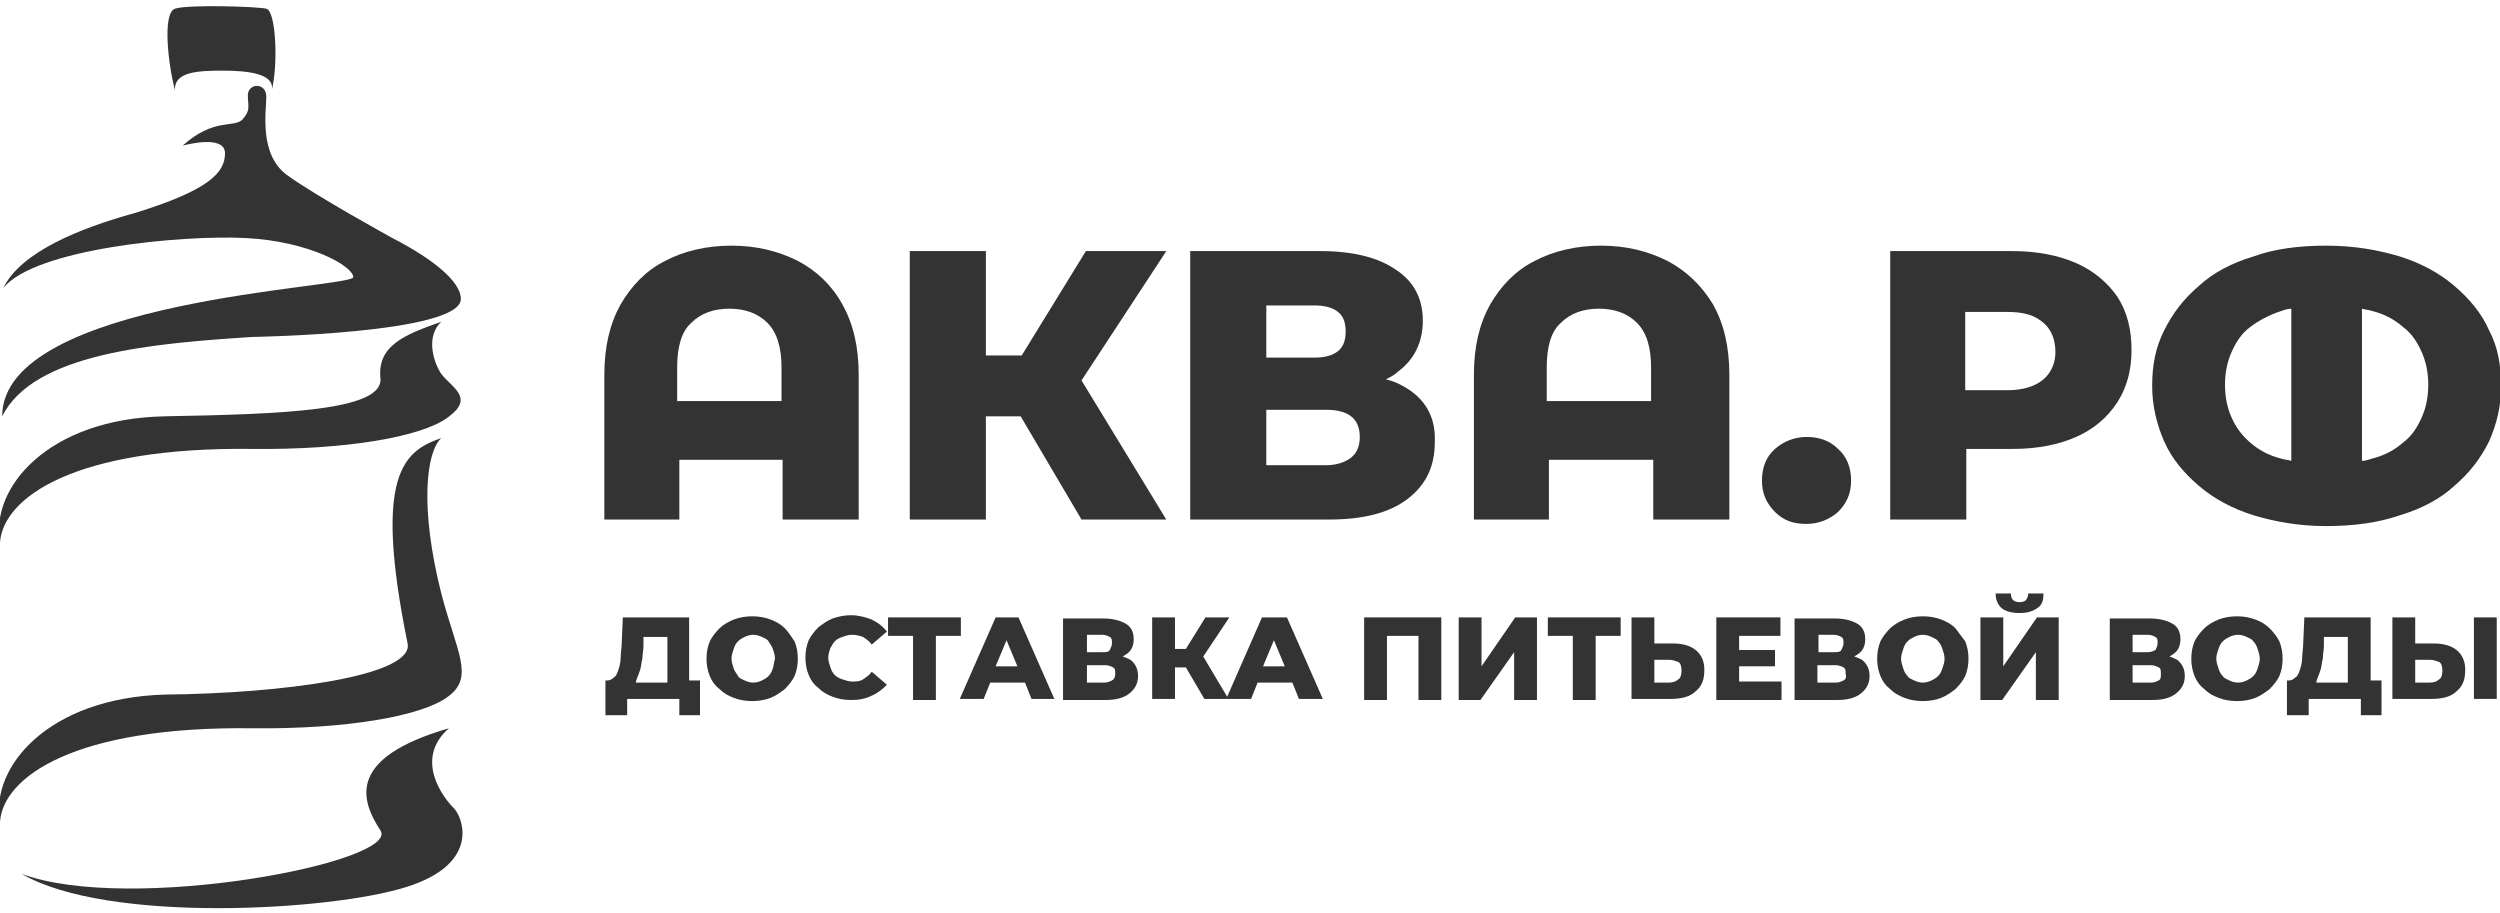<?xml version="1.0" encoding="utf-8"?>
<!-- Generator: Adobe Illustrator 27.6.1, SVG Export Plug-In . SVG Version: 6.00 Build 0)  -->
<svg version="1.1" id="Layer_1" xmlns="http://www.w3.org/2000/svg" xmlns:xlink="http://www.w3.org/1999/xlink" x="0px" y="0px"
	 viewBox="0 0 230 84" style="enable-background:new 0 0 230 84;" xml:space="preserve">
<style type="text/css">
	.st0{fill:#333333;}
</style>
<path class="st0" d="M23.2,41.3c8.6,0.1,15.6-1.1,18-2.9c2.5-1.8,0.4-2.7-0.6-4c-0.8-1.2-1.4-3.5,0-4.8c-3.4,1.2-5.9,2.2-5.6,5.2
	c0.3,3-9.1,3.3-19.8,3.5C4.4,38.5-0.9,44.9,0,49.9C0.3,45.8,6.8,41.1,23.2,41.3z M23.2,67c8.6,0.1,15.6-1.1,18-2.9
	c2.5-1.8,0.8-4.1-0.6-9.5c-2-7.9-1.4-13,0-14.3c-3.4,1.2-6.3,3.2-3.1,18.9c0.6,3-11.6,4.6-22.3,4.7C4.4,64.2-0.9,70.6,0,75.6
	C0.3,71.5,6.8,66.8,23.2,67z M0.2,38.3c2.9-5.8,13.8-6.7,23-7.3c0,0,19.2-0.3,19.2-3.5c0-1.6-2.6-3.7-6.3-5.6c0,0-7.1-3.9-9.7-5.8
	c-2.6-1.9-1.9-5.9-1.9-7.2c0-1.3-1.6-1.3-1.7-0.2c0,1.1,0.3,1.4-0.5,2.3c-0.8,0.8-2.6-0.2-5.5,2.4c0,0,3.9-1.1,3.9,0.7
	c0,1.8-1.5,3.4-8.3,5.5c-5.1,1.4-10.5,3.6-12.1,6.9c2.9-3.6,16.3-4.9,22.3-4.6c5.9,0.3,9.9,2.6,9.9,3.6S0.2,27.5,0.2,38.3z
	 M41.7,74.3c-0.8-0.8-3.7-4.4-0.4-7.3c-9.3,2.7-8.2,6.5-6.3,9.4c1.9,2.9-23,7.7-33,4c7.9,4.6,28.5,3.4,35.4,1.2
	C44.4,79.4,42.5,75,41.7,74.3z M20.5,6.5c2.4,0,4.8,0.3,4.5,1.8c0.6-2.3,0.4-7.3-0.5-7.5c-0.8-0.2-7.2-0.4-8.4,0
	c-1.2,0.4-0.6,5.3,0,7.5C16,6.6,18.2,6.5,20.5,6.5z"/>
<g>
	<path class="st0" d="M73.4,24c-1.8-0.9-3.8-1.4-6.1-1.4s-4.4,0.5-6.1,1.4c-1.8,0.9-3.1,2.3-4.1,4c-1,1.8-1.5,3.9-1.5,6.5v13.3h6.9
		v-5.5H72v5.5h7V34.5c0-2.6-0.5-4.7-1.5-6.5C76.5,26.2,75.1,24.9,73.4,24z M62.3,36.9v-3.1c0-1.9,0.4-3.3,1.3-4.1
		c0.9-0.9,2.1-1.3,3.5-1.3c1.4,0,2.6,0.4,3.5,1.3c0.9,0.9,1.3,2.3,1.3,4.1v3.1H62.3z"/>
	<polygon class="st0" points="107.3,23.1 99.9,23.1 94,32.7 90.7,32.7 90.7,23.1 83.7,23.1 83.7,47.8 90.7,47.8 90.7,38.3 
		93.9,38.3 99.5,47.8 107.3,47.8 99.5,35 	"/>
	<path class="st0" d="M129.7,35.9c-0.6-0.4-1.3-0.8-2.2-1c0.4-0.2,0.8-0.4,1.1-0.7c1.5-1.1,2.3-2.7,2.3-4.7c0-2-0.8-3.6-2.5-4.7
		c-1.6-1.1-3.9-1.7-6.9-1.7h-12v24.7h12.7c3.2,0,5.6-0.6,7.3-1.9c1.7-1.3,2.5-3,2.5-5.2C132.1,38.6,131.3,37,129.7,35.9z
		 M116.5,28.1h4.4c1,0,1.7,0.2,2.2,0.6c0.5,0.4,0.7,1,0.7,1.8c0,0.8-0.2,1.4-0.7,1.8c-0.5,0.4-1.2,0.6-2.2,0.6h-4.4V28.1z
		 M124.3,42.1c-0.5,0.4-1.3,0.7-2.3,0.7h-5.5v-5.1h5.5c1,0,1.8,0.2,2.3,0.6c0.5,0.4,0.8,1,0.8,1.9S124.8,41.7,124.3,42.1z"/>
	<path class="st0" d="M153.4,24c-1.8-0.9-3.8-1.4-6.1-1.4c-2.3,0-4.4,0.5-6.1,1.4c-1.8,0.9-3.1,2.3-4.1,4c-1,1.8-1.5,3.9-1.5,6.5
		v13.3h6.9v-5.5h9.6v5.5h7V34.5c0-2.6-0.5-4.7-1.5-6.5C156.5,26.2,155.1,24.9,153.4,24z M142.3,36.9v-3.1c0-1.9,0.4-3.3,1.3-4.1
		c0.9-0.9,2.1-1.3,3.5-1.3c1.4,0,2.6,0.4,3.5,1.3c0.9,0.9,1.3,2.3,1.3,4.1v3.1H142.3z"/>
	<path class="st0" d="M166.2,40.2c-1.1,0-2.1,0.4-2.9,1.1c-0.8,0.7-1.2,1.7-1.2,2.9c0,1.2,0.4,2.1,1.2,2.9c0.8,0.8,1.7,1.1,2.9,1.1
		c1.1,0,2.1-0.4,2.9-1.1c0.8-0.8,1.2-1.7,1.2-2.9c0-1.2-0.4-2.2-1.2-2.9C168.3,40.5,167.3,40.2,166.2,40.2z"/>
	<path class="st0" d="M191,24.2c-1.6-0.7-3.6-1.1-5.8-1.1h-11.3v24.7h7v-6.5h4.3c2.3,0,4.2-0.4,5.8-1.1c1.6-0.7,2.9-1.8,3.8-3.2
		c0.9-1.4,1.3-3,1.3-4.8c0-1.9-0.4-3.5-1.3-4.9C193.9,26,192.6,24.9,191,24.2z M188,34.9c-0.7,0.6-1.8,1-3.3,1h-3.9v-7.2h3.9
		c1.5,0,2.5,0.3,3.3,1c0.7,0.6,1.1,1.5,1.1,2.7C189.1,33.4,188.7,34.3,188,34.9z"/>
	<path class="st0" d="M229,30.4c-0.7-1.6-1.8-2.9-3.2-4.1c-1.4-1.2-3.1-2.1-5-2.7c-2-0.6-4.2-1-6.8-1c-2.5,0-4.8,0.3-6.7,1
		c-2,0.6-3.7,1.5-5,2.7c-1.4,1.2-2.4,2.5-3.2,4.1s-1.1,3.2-1.1,5.1c0,1.8,0.4,3.5,1.1,5.1c0.7,1.6,1.8,2.9,3.2,4.1
		c1.4,1.2,3.1,2.1,5,2.7c2,0.6,4.2,1,6.7,1c2.5,0,4.8-0.3,6.8-1c2-0.6,3.7-1.5,5-2.7c1.4-1.2,2.4-2.5,3.2-4.1
		c0.7-1.6,1.1-3.2,1.1-5.1C230.1,33.6,229.8,31.9,229,30.4z M207,40.7c-0.8-0.7-1.3-1.4-1.7-2.3c-0.4-0.9-0.6-1.9-0.6-3
		c0-1.1,0.2-2.1,0.6-3c0.4-0.9,0.9-1.7,1.7-2.3c0.8-0.6,1.7-1.1,2.9-1.5c0.3-0.1,0.6-0.2,0.9-0.2v14c-0.3-0.1-0.6-0.1-0.9-0.2
		C208.7,41.9,207.8,41.4,207,40.7z M222.8,38.4c-0.4,0.9-0.9,1.7-1.7,2.3c-0.8,0.7-1.7,1.2-2.9,1.5c-0.3,0.1-0.6,0.2-0.9,0.2v-14
		c0.3,0.1,0.6,0.1,0.9,0.2c1.2,0.3,2.1,0.8,2.9,1.5c0.8,0.6,1.3,1.4,1.7,2.3c0.4,0.9,0.6,1.9,0.6,3
		C223.4,36.5,223.2,37.5,222.8,38.4z"/>
</g>
<g>
	<path class="st0" d="M63.4,56.8h-6.1l-0.1,2.3c0,0.5-0.1,1-0.1,1.4c0,0.4-0.1,0.8-0.2,1.1c-0.1,0.3-0.2,0.6-0.4,0.7
		c-0.2,0.2-0.4,0.3-0.6,0.3h-0.2v3.2h2v-1.5h4.8v1.5h1.9v-3.2h-1V56.8z M58.6,62.4c0.1-0.2,0.2-0.5,0.3-0.8c0.1-0.3,0.1-0.7,0.2-1
		c0-0.4,0.1-0.8,0.1-1.2l0-0.8h2.2v4.2h-2.9C58.5,62.6,58.6,62.5,58.6,62.4z"/>
	<path class="st0" d="M72.2,57.8c-0.4-0.4-0.8-0.6-1.3-0.8c-0.5-0.2-1.1-0.3-1.7-0.3c-0.6,0-1.2,0.1-1.7,0.3c-0.5,0.2-1,0.5-1.3,0.8
		c-0.4,0.4-0.7,0.8-0.9,1.2c-0.2,0.5-0.3,1-0.3,1.6s0.1,1.1,0.3,1.6c0.2,0.5,0.5,0.9,0.9,1.2c0.4,0.4,0.8,0.6,1.3,0.8
		c0.5,0.2,1.1,0.3,1.7,0.3c0.6,0,1.2-0.1,1.7-0.3c0.5-0.2,0.9-0.5,1.3-0.8c0.4-0.4,0.7-0.8,0.9-1.2c0.2-0.5,0.3-1,0.3-1.6
		s-0.1-1.1-0.3-1.6C72.8,58.6,72.6,58.2,72.2,57.8z M71.1,61.5c-0.1,0.3-0.2,0.5-0.4,0.7s-0.4,0.3-0.6,0.4c-0.2,0.1-0.5,0.2-0.8,0.2
		c-0.3,0-0.6-0.1-0.8-0.2c-0.2-0.1-0.5-0.2-0.6-0.4s-0.3-0.4-0.4-0.7c-0.1-0.3-0.2-0.6-0.2-0.9c0-0.3,0.1-0.6,0.2-0.9
		c0.1-0.3,0.2-0.5,0.4-0.7s0.4-0.3,0.6-0.4c0.2-0.1,0.5-0.2,0.8-0.2c0.3,0,0.6,0.1,0.8,0.2c0.2,0.1,0.5,0.2,0.6,0.4s0.3,0.4,0.4,0.7
		c0.1,0.3,0.2,0.6,0.2,0.9C71.2,60.9,71.2,61.2,71.1,61.5z"/>
	<path class="st0" d="M76.8,59c0.2-0.2,0.4-0.3,0.7-0.4c0.3-0.1,0.5-0.2,0.9-0.2c0.4,0,0.7,0.1,1,0.2c0.3,0.2,0.6,0.4,0.8,0.7
		l1.4-1.2c-0.4-0.5-0.8-0.8-1.4-1.1c-0.5-0.2-1.2-0.4-1.9-0.4c-0.6,0-1.1,0.1-1.7,0.3c-0.5,0.2-0.9,0.5-1.3,0.8
		c-0.4,0.4-0.7,0.8-0.9,1.2c-0.2,0.5-0.3,1-0.3,1.6s0.1,1.1,0.3,1.6c0.2,0.5,0.5,0.9,0.9,1.2c0.4,0.4,0.8,0.6,1.3,0.8
		c0.5,0.2,1.1,0.3,1.7,0.3c0.7,0,1.3-0.1,1.9-0.4c0.5-0.2,1-0.6,1.4-1l-1.4-1.2c-0.2,0.3-0.5,0.5-0.8,0.7c-0.3,0.2-0.6,0.2-1,0.2
		c-0.3,0-0.6-0.1-0.9-0.2c-0.3-0.1-0.5-0.2-0.7-0.4s-0.3-0.4-0.4-0.7c-0.1-0.3-0.2-0.6-0.2-0.9c0-0.3,0.1-0.6,0.2-0.9
		C76.5,59.5,76.6,59.2,76.8,59z"/>
	<polygon class="st0" points="88.4,58.5 88.4,56.8 81.7,56.8 81.7,58.5 84,58.5 84,64.4 86.1,64.4 86.1,58.5 	"/>
	<path class="st0" d="M91.6,56.8l-3.3,7.5h2.2l0.6-1.5h3.2l0.6,1.5H97l-3.3-7.5H91.6z M91.6,61.3l1-2.4l1,2.4H91.6z"/>
	<path class="st0" d="M104,60.7c-0.2-0.1-0.4-0.2-0.7-0.3c0.1-0.1,0.2-0.1,0.3-0.2c0.5-0.3,0.7-0.8,0.7-1.4c0-0.6-0.2-1.1-0.7-1.4
		c-0.5-0.3-1.2-0.5-2.1-0.5h-3.7v7.5h3.9c1,0,1.7-0.2,2.2-0.6c0.5-0.4,0.8-0.9,0.8-1.6C104.7,61.6,104.5,61.1,104,60.7z M100,58.4
		h1.4c0.3,0,0.5,0.1,0.7,0.2c0.2,0.1,0.2,0.3,0.2,0.6c0,0.2-0.1,0.4-0.2,0.6s-0.4,0.2-0.7,0.2H100V58.4z M102.3,62.6
		c-0.2,0.1-0.4,0.2-0.7,0.2H100v-1.6h1.7c0.3,0,0.5,0.1,0.7,0.2c0.2,0.1,0.2,0.3,0.2,0.6C102.6,62.3,102.5,62.5,102.3,62.6z"/>
	<path class="st0" d="M116.1,56.8l-3.2,7.3l-2.2-3.7l2.4-3.6h-2.2l-1.8,2.9h-1v-2.9h-2.1v7.5h2.1v-2.9h1l1.7,2.9h2.2h0.2h1.9
		l0.6-1.5h3.2l0.6,1.5h2.2l-3.3-7.5H116.1z M116.2,61.3l1-2.4l1,2.4H116.2z"/>
	<polygon class="st0" points="125.5,64.4 127.6,64.4 127.6,58.5 130.5,58.5 130.5,64.4 132.6,64.4 132.6,56.8 125.5,56.8 	"/>
	<polygon class="st0" points="136.3,61.3 136.3,56.8 134.2,56.8 134.2,64.4 136.2,64.4 139.3,60 139.3,64.4 141.4,64.4 141.4,56.8 
		139.4,56.8 	"/>
	<polygon class="st0" points="142.4,58.5 144.7,58.5 144.7,64.4 146.8,64.4 146.8,58.5 149.1,58.5 149.1,56.8 142.4,56.8 	"/>
	<path class="st0" d="M153.9,59.2h-1.7v-2.4h-2.1v7.5h3.6c1,0,1.8-0.2,2.3-0.7c0.6-0.5,0.8-1.1,0.8-2c0-0.8-0.3-1.4-0.8-1.8
		C155.5,59.4,154.8,59.2,153.9,59.2z M154.4,62.5c-0.2,0.2-0.5,0.3-0.9,0.3h-1.3v-2.1h1.3c0.4,0,0.6,0.1,0.9,0.2
		c0.2,0.1,0.3,0.4,0.3,0.8C154.7,62.1,154.6,62.4,154.4,62.5z"/>
	<polygon class="st0" points="160,61.3 163.3,61.3 163.3,59.8 160,59.8 160,58.5 163.8,58.5 163.8,56.8 157.9,56.8 157.9,64.4 
		163.9,64.4 163.9,62.7 160,62.7 	"/>
	<path class="st0" d="M171.3,60.7c-0.2-0.1-0.4-0.2-0.7-0.3c0.1-0.1,0.2-0.1,0.3-0.2c0.5-0.3,0.7-0.8,0.7-1.4c0-0.6-0.2-1.1-0.7-1.4
		c-0.5-0.3-1.2-0.5-2.1-0.5h-3.7v7.5h3.9c1,0,1.7-0.2,2.2-0.6c0.5-0.4,0.8-0.9,0.8-1.6C172,61.6,171.8,61.1,171.3,60.7z M167.3,58.4
		h1.4c0.3,0,0.5,0.1,0.7,0.2c0.2,0.1,0.2,0.3,0.2,0.6c0,0.2-0.1,0.4-0.2,0.6s-0.4,0.2-0.7,0.2h-1.4V58.4z M169.6,62.6
		c-0.2,0.1-0.4,0.2-0.7,0.2h-1.7v-1.6h1.7c0.3,0,0.5,0.1,0.7,0.2c0.2,0.1,0.2,0.3,0.2,0.6C169.9,62.3,169.8,62.5,169.6,62.6z"/>
	<path class="st0" d="M179.9,57.8c-0.4-0.4-0.8-0.6-1.3-0.8c-0.5-0.2-1.1-0.3-1.7-0.3c-0.6,0-1.2,0.1-1.7,0.3
		c-0.5,0.2-1,0.5-1.3,0.8c-0.4,0.4-0.7,0.8-0.9,1.2c-0.2,0.5-0.3,1-0.3,1.6s0.1,1.1,0.3,1.6c0.2,0.5,0.5,0.9,0.9,1.2
		c0.4,0.4,0.8,0.6,1.3,0.8c0.5,0.2,1.1,0.3,1.7,0.3c0.6,0,1.2-0.1,1.7-0.3c0.5-0.2,0.9-0.5,1.3-0.8c0.4-0.4,0.7-0.8,0.9-1.2
		c0.2-0.5,0.3-1,0.3-1.6s-0.1-1.1-0.3-1.6C180.5,58.6,180.2,58.2,179.9,57.8z M178.7,61.5c-0.1,0.3-0.2,0.5-0.4,0.7
		c-0.2,0.2-0.4,0.3-0.6,0.4c-0.2,0.1-0.5,0.2-0.8,0.2c-0.3,0-0.6-0.1-0.8-0.2c-0.2-0.1-0.5-0.2-0.6-0.4c-0.2-0.2-0.3-0.4-0.4-0.7
		c-0.1-0.3-0.2-0.6-0.2-0.9c0-0.3,0.1-0.6,0.2-0.9c0.1-0.3,0.2-0.5,0.4-0.7c0.2-0.2,0.4-0.3,0.6-0.4c0.2-0.1,0.5-0.2,0.8-0.2
		c0.3,0,0.6,0.1,0.8,0.2c0.2,0.1,0.5,0.2,0.6,0.4c0.2,0.2,0.3,0.4,0.4,0.7c0.1,0.3,0.2,0.6,0.2,0.9
		C178.9,60.9,178.8,61.2,178.7,61.5z"/>
	<path class="st0" d="M185.8,56.4c0.8,0,1.3-0.2,1.7-0.5c0.4-0.3,0.5-0.7,0.5-1.3h-1.4c0,0.3-0.1,0.4-0.2,0.6
		c-0.1,0.1-0.3,0.2-0.6,0.2c-0.3,0-0.5-0.1-0.6-0.2c-0.1-0.1-0.2-0.3-0.2-0.6h-1.4c0,0.6,0.2,1,0.5,1.3
		C184.4,56.2,185,56.4,185.8,56.4z"/>
	<polygon class="st0" points="184.3,61.3 184.3,56.8 182.2,56.8 182.2,64.4 184.2,64.4 187.3,60 187.3,64.4 189.4,64.4 189.4,56.8 
		187.4,56.8 	"/>
	<path class="st0" d="M200.3,60.7c-0.2-0.1-0.4-0.2-0.7-0.3c0.1-0.1,0.2-0.1,0.3-0.2c0.5-0.3,0.7-0.8,0.7-1.4c0-0.6-0.2-1.1-0.7-1.4
		c-0.5-0.3-1.2-0.5-2.1-0.5h-3.7v7.5h3.9c1,0,1.7-0.2,2.2-0.6c0.5-0.4,0.8-0.9,0.8-1.6C201,61.6,200.8,61.1,200.3,60.7z M196.2,58.4
		h1.4c0.3,0,0.5,0.1,0.7,0.2c0.2,0.1,0.2,0.3,0.2,0.6c0,0.2-0.1,0.4-0.2,0.6c-0.2,0.1-0.4,0.2-0.7,0.2h-1.4V58.4z M198.6,62.6
		c-0.2,0.1-0.4,0.2-0.7,0.2h-1.7v-1.6h1.7c0.3,0,0.5,0.1,0.7,0.2c0.2,0.1,0.2,0.3,0.2,0.6C198.8,62.3,198.8,62.5,198.6,62.6z"/>
	<path class="st0" d="M208.8,57.8c-0.4-0.4-0.8-0.6-1.3-0.8c-0.5-0.2-1.1-0.3-1.7-0.3c-0.6,0-1.2,0.1-1.7,0.3
		c-0.5,0.2-1,0.5-1.3,0.8c-0.4,0.4-0.7,0.8-0.9,1.2c-0.2,0.5-0.3,1-0.3,1.6s0.1,1.1,0.3,1.6c0.2,0.5,0.5,0.9,0.9,1.2
		c0.4,0.4,0.8,0.6,1.3,0.8c0.5,0.2,1.1,0.3,1.7,0.3c0.6,0,1.2-0.1,1.7-0.3c0.5-0.2,0.9-0.5,1.3-0.8c0.4-0.4,0.7-0.8,0.9-1.2
		c0.2-0.5,0.3-1,0.3-1.6s-0.1-1.1-0.3-1.6C209.5,58.6,209.2,58.2,208.8,57.8z M207.7,61.5c-0.1,0.3-0.2,0.5-0.4,0.7
		c-0.2,0.2-0.4,0.3-0.6,0.4c-0.2,0.1-0.5,0.2-0.8,0.2c-0.3,0-0.6-0.1-0.8-0.2c-0.2-0.1-0.5-0.2-0.6-0.4c-0.2-0.2-0.3-0.4-0.4-0.7
		c-0.1-0.3-0.2-0.6-0.2-0.9c0-0.3,0.1-0.6,0.2-0.9c0.1-0.3,0.2-0.5,0.4-0.7c0.2-0.2,0.4-0.3,0.6-0.4c0.2-0.1,0.5-0.2,0.8-0.2
		c0.3,0,0.6,0.1,0.8,0.2c0.2,0.1,0.5,0.2,0.6,0.4c0.2,0.2,0.3,0.4,0.4,0.7c0.1,0.3,0.2,0.6,0.2,0.9
		C207.9,60.9,207.8,61.2,207.7,61.5z"/>
	<path class="st0" d="M218,56.8H212l-0.1,2.3c0,0.5-0.1,1-0.1,1.4c0,0.4-0.1,0.8-0.2,1.1c-0.1,0.3-0.2,0.6-0.4,0.7
		c-0.2,0.2-0.4,0.3-0.6,0.3h-0.2v3.2h2v-1.5h4.8v1.5h1.9v-3.2h-1V56.8z M213.2,62.4c0.1-0.2,0.2-0.5,0.3-0.8c0.1-0.3,0.1-0.7,0.2-1
		c0-0.4,0.1-0.8,0.1-1.2l0-0.8h2.2v4.2h-2.9C213.1,62.6,213.2,62.5,213.2,62.4z"/>
	<rect x="227.6" y="56.8" class="st0" width="2.1" height="7.5"/>
	<path class="st0" d="M223.9,59.2h-1.7v-2.4h-2.1v7.5h3.6c1,0,1.8-0.2,2.3-0.7c0.6-0.5,0.8-1.1,0.8-2c0-0.8-0.3-1.4-0.8-1.8
		C225.5,59.4,224.8,59.2,223.9,59.2z M224.4,62.5c-0.2,0.2-0.5,0.3-0.9,0.3h-1.3v-2.1h1.3c0.4,0,0.6,0.1,0.9,0.2
		c0.2,0.1,0.3,0.4,0.3,0.8C224.7,62.1,224.6,62.4,224.4,62.5z"/>
</g>
</svg>
